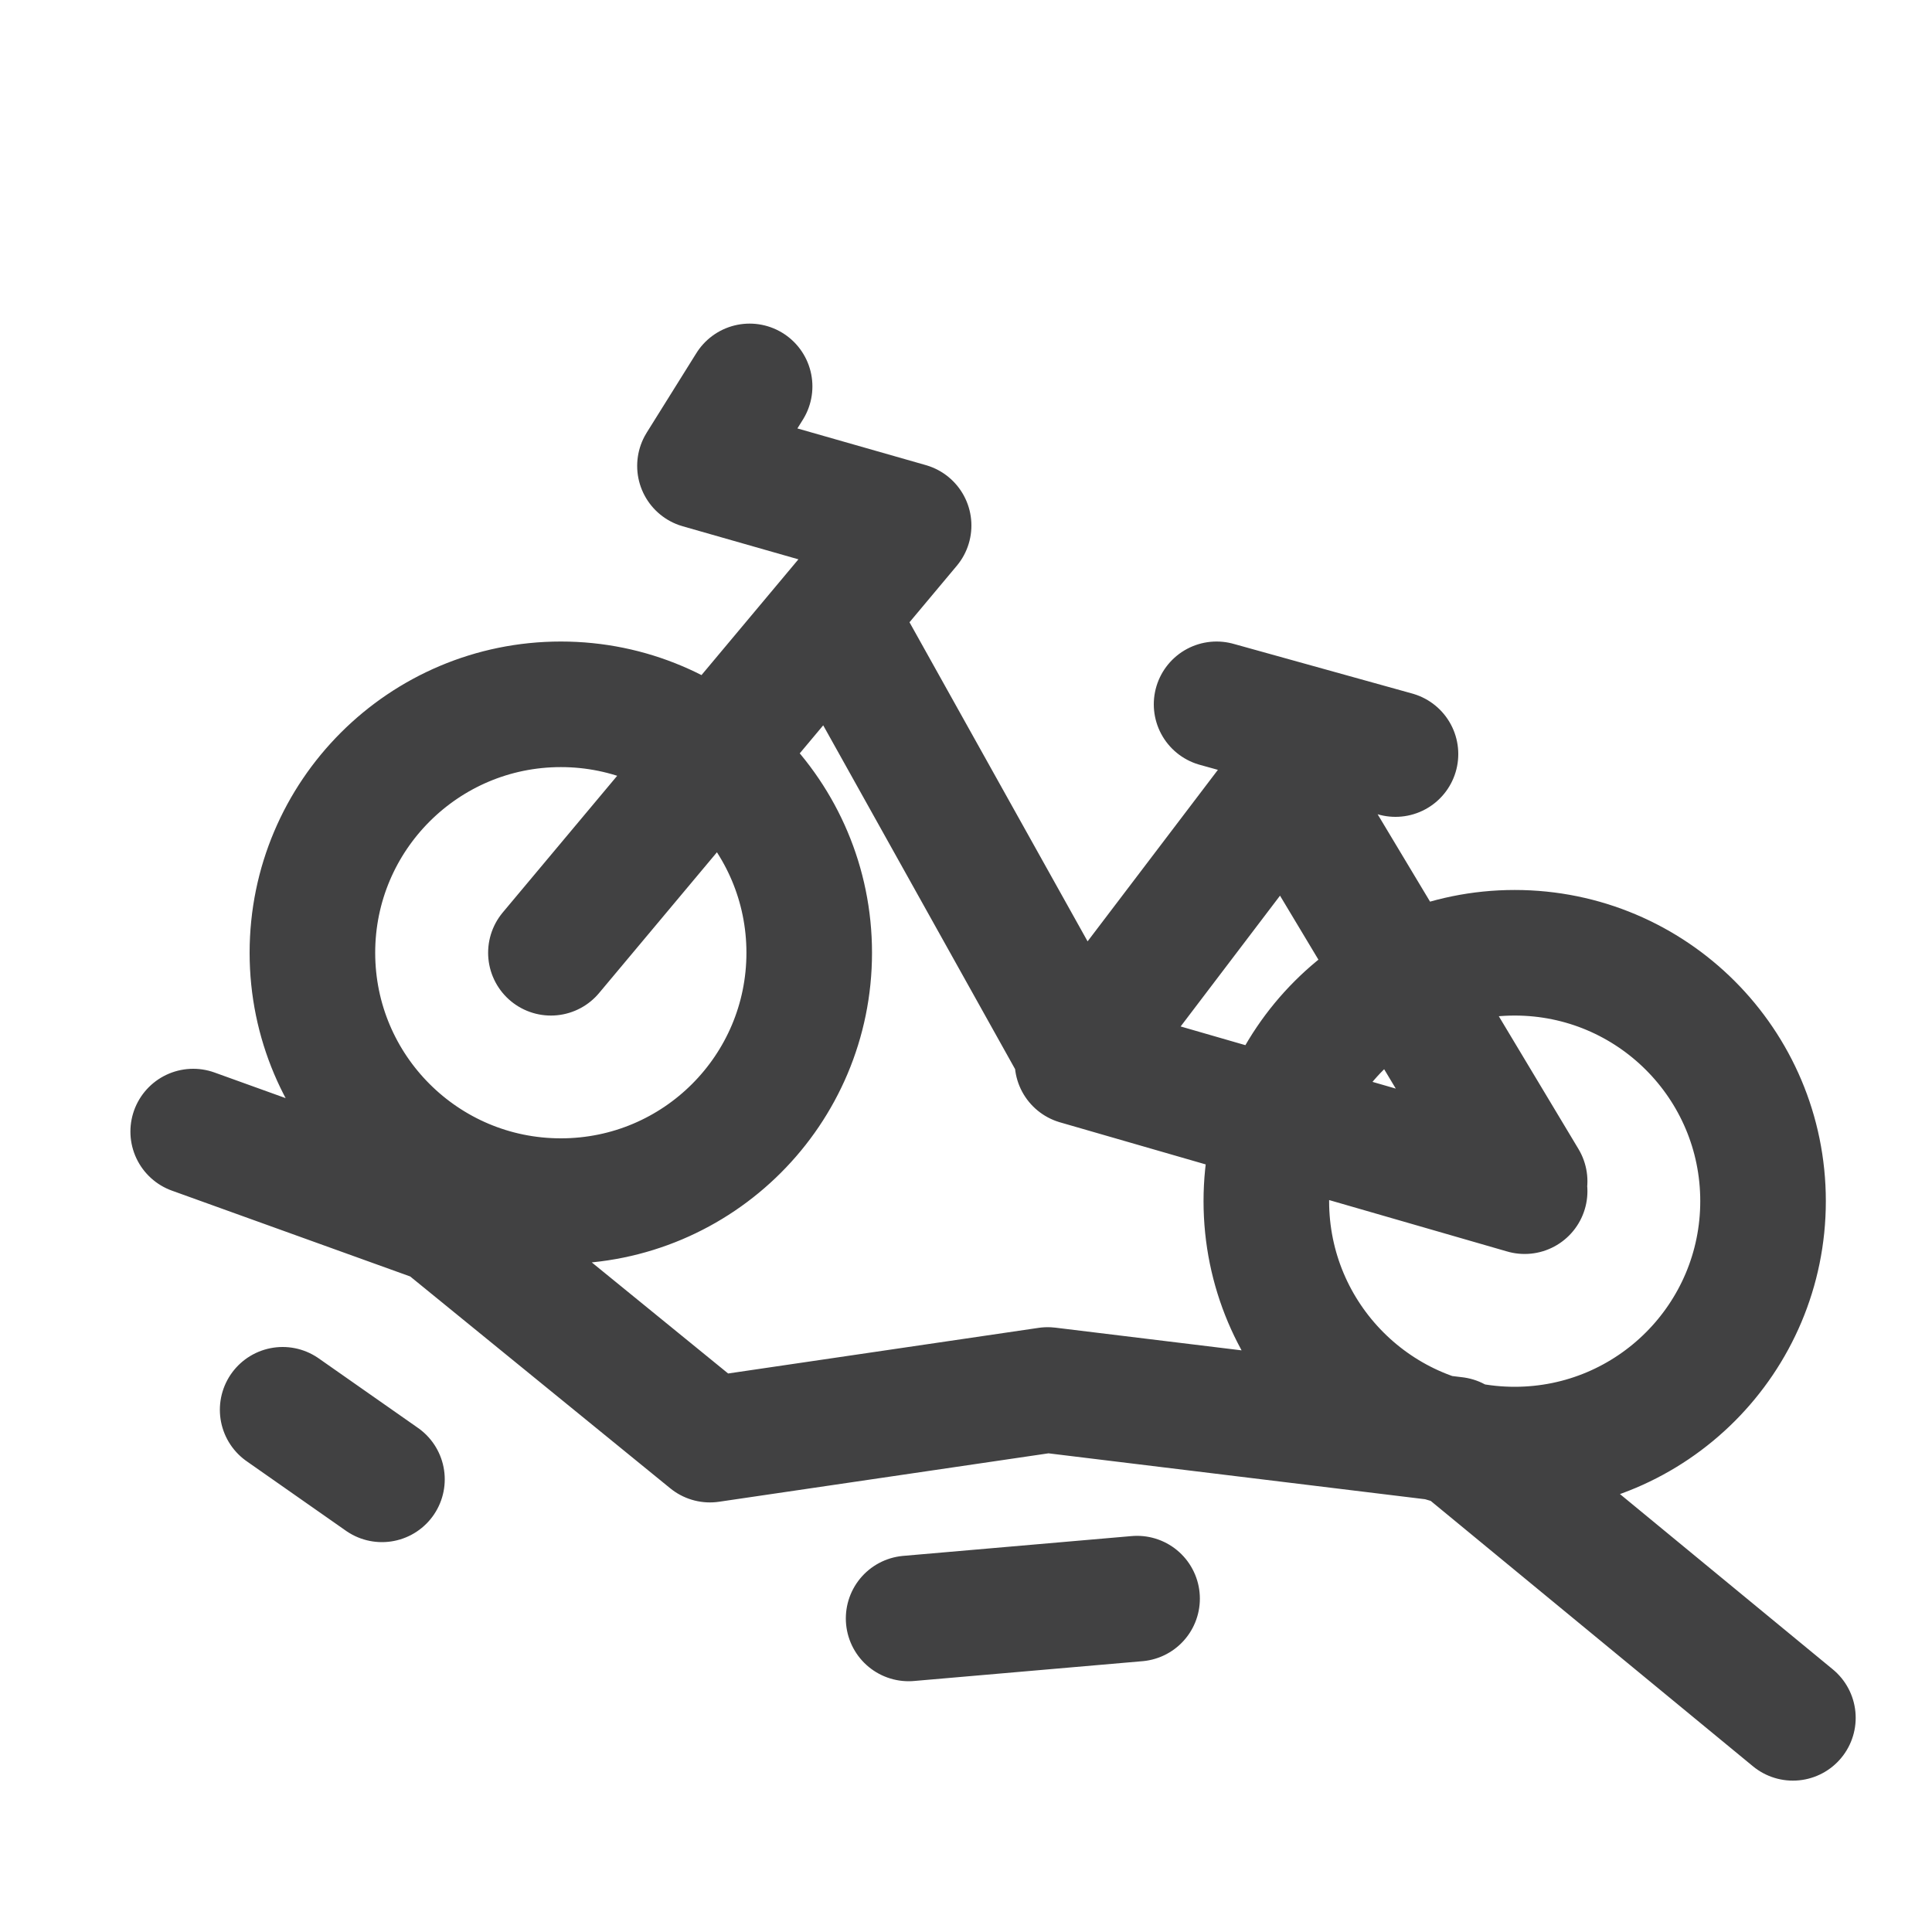<svg width="20" height="20" viewBox="0 0 20 20" fill="none" xmlns="http://www.w3.org/2000/svg">
<path d="M15.783 12.331L11.154 10.994M15.783 12.229L13.314 8.114L11.36 10.686M5.703 9.863L9.406 5.44L7.246 4.823L7.76 4M2 11.714L4.571 12.64L7.349 14.903L10.846 14.389L15.063 14.903L18.56 17.783M14.446 7.806L12.594 7.291M11.154 10.891L8.686 6.469M9.406 16.754L11.771 16.549M2.926 14.594L3.954 15.314M18.251 12.434C18.251 13.854 17.1 15.006 15.68 15.006C14.26 15.006 13.109 13.854 13.109 12.434C13.109 11.014 14.26 9.863 15.68 9.863C17.1 9.863 18.251 11.014 18.251 12.434ZM8.377 9.863C8.377 11.283 7.226 12.434 5.806 12.434C4.386 12.434 3.234 11.283 3.234 9.863C3.234 8.443 4.386 7.291 5.806 7.291C7.226 7.291 8.377 8.443 8.377 9.863Z" stroke="#414142" stroke-width="1.3" stroke-miterlimit="10" stroke-linecap="round" stroke-linejoin="round"/>
</svg>
